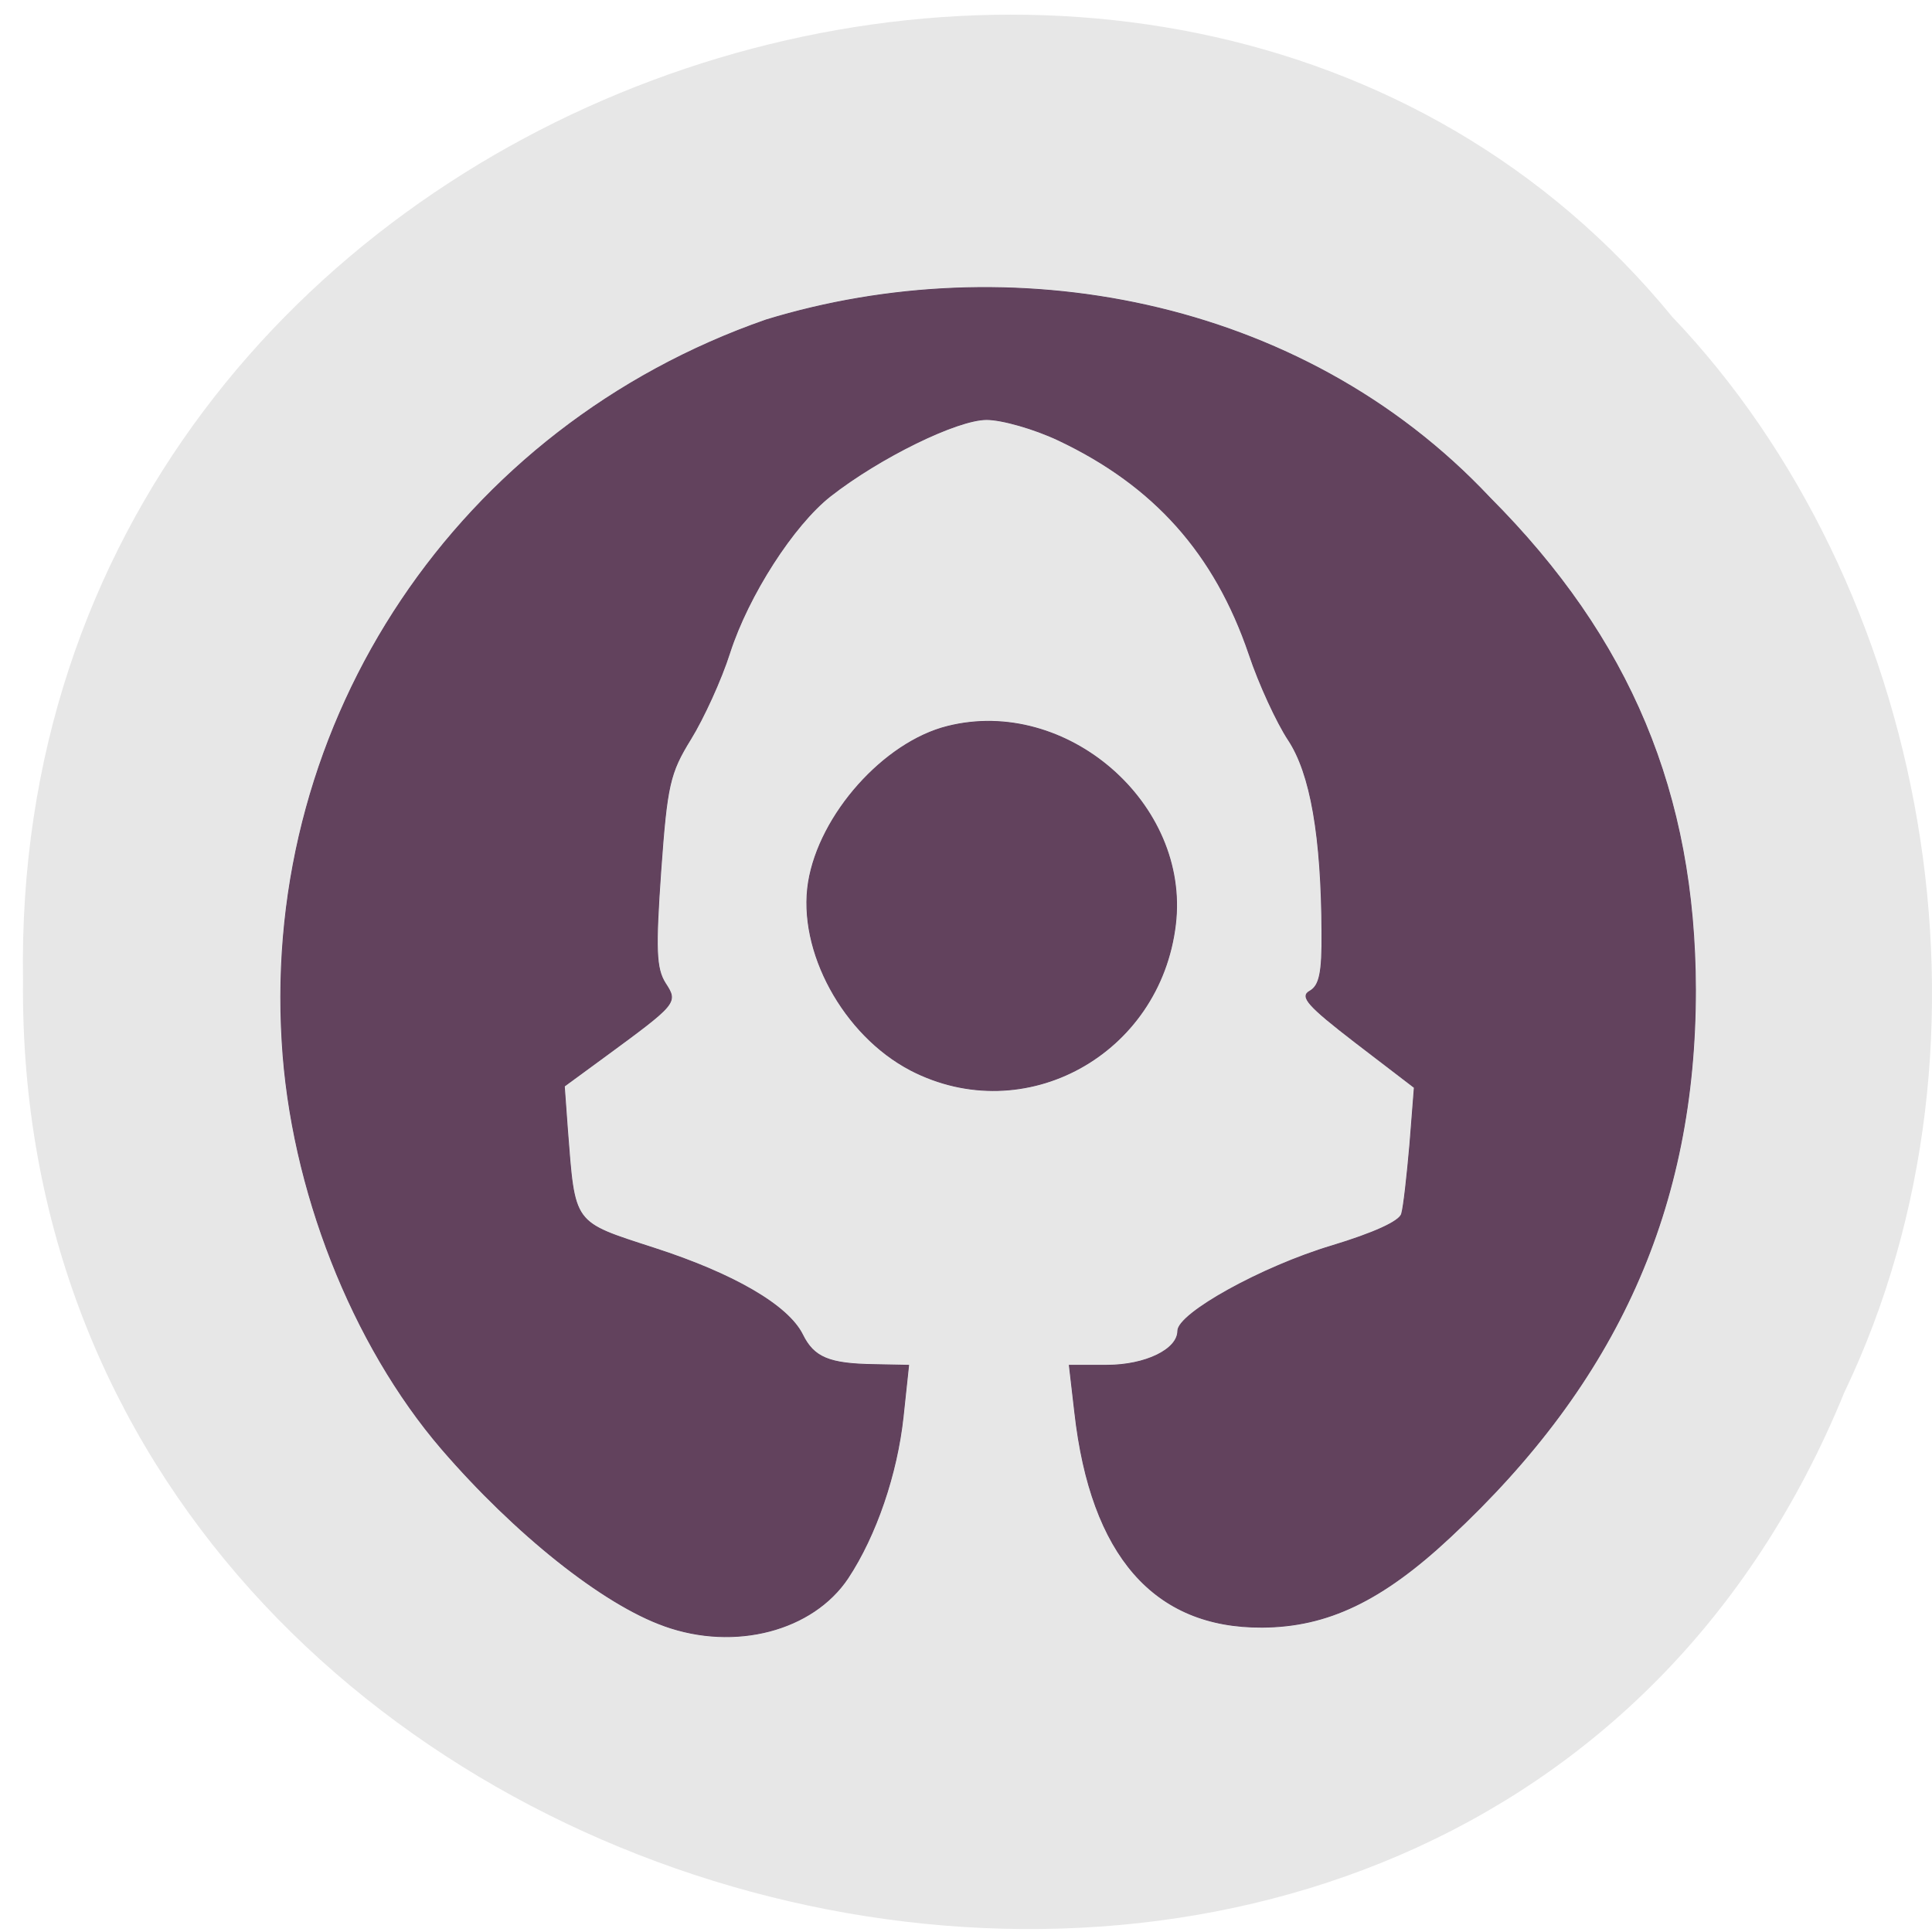 <svg xmlns="http://www.w3.org/2000/svg" viewBox="0 0 22 22"><path d="m 21 15.859 c -4.277 10.477 -20.848 6.535 -20.738 -4.703 c -0.164 -10.199 13.01 -14.594 18.781 -7.547 c 2.891 3.03 3.898 8.199 1.957 12.25" fill="#e7e7e7"/><g fill="#62425d" stroke="#5d3e5b" stroke-width="0.112" transform="scale(0.086)"><path d="m 87.95 215.27 c -8.091 -2.864 -19.727 -12.136 -29.455 -23.409 c -11.909 -13.864 -20 -34.455 -21.14 -53.909 c -2.591 -42.727 23.364 -81.41 64.09 -95.59 c 31.955 -9.773 70.68 -3.227 95.82 23.545 c 18.591 18.636 27.18 39.18 27.23 65.14 c 0 28.818 -10.318 51.864 -32.5 72.5 c -9 8.409 -16.227 11.864 -24.864 11.909 c -14.318 0.091 -22.682 -9.5 -24.818 -28.409 l -0.727 -6.273 h 4.955 c 5.136 0 9.409 -2.091 9.409 -4.545 c 0 -2.318 11.136 -8.5 20.409 -11.273 c 5.545 -1.682 8.955 -3.227 9.227 -4.227 c 0.273 -0.909 0.727 -5.05 1.091 -9.182 l 0.591 -7.545 l -7.773 -5.955 c -6.318 -4.864 -7.409 -6.091 -6.05 -6.818 c 1.273 -0.727 1.636 -2.455 1.591 -7.682 c -0.045 -12.818 -1.5 -21.14 -4.455 -25.591 c -1.5 -2.273 -3.864 -7.364 -5.182 -11.318 c -4.545 -13.364 -12.591 -22.364 -25.27 -28.364 c -3.182 -1.5 -7.455 -2.727 -9.5 -2.727 c -3.909 0 -14.182 5.05 -20.682 10.136 c -4.909 3.864 -10.864 13.14 -13.318 20.727 c -1.136 3.591 -3.5 8.727 -5.182 11.455 c -2.773 4.5 -3.136 6.05 -3.955 17.455 c -0.727 10.409 -0.636 12.909 0.591 14.864 c 1.682 2.591 1.636 2.636 -8.273 9.909 l -5.091 3.727 l 0.409 5.636 c 1 12.818 0.591 12.273 11.5 15.818 c 10.545 3.409 17.727 7.591 19.636 11.455 c 1.5 3.045 3.545 3.864 9.455 3.955 l 4.591 0.091 l -0.727 6.818 c -0.818 7.591 -3.591 15.727 -7.318 21.364 c -4.636 6.955 -14.955 9.682 -24.318 6.318"/><path d="m 120.55 141.68 c -8.864 -4.636 -14.955 -15.773 -13.5 -24.864 c 1.455 -8.955 10 -18.545 18.409 -20.636 c 15.727 -3.955 32.09 10.227 30.18 26.23 c -2.045 17.227 -20 27.09 -35.09 19.273"/></g></svg>